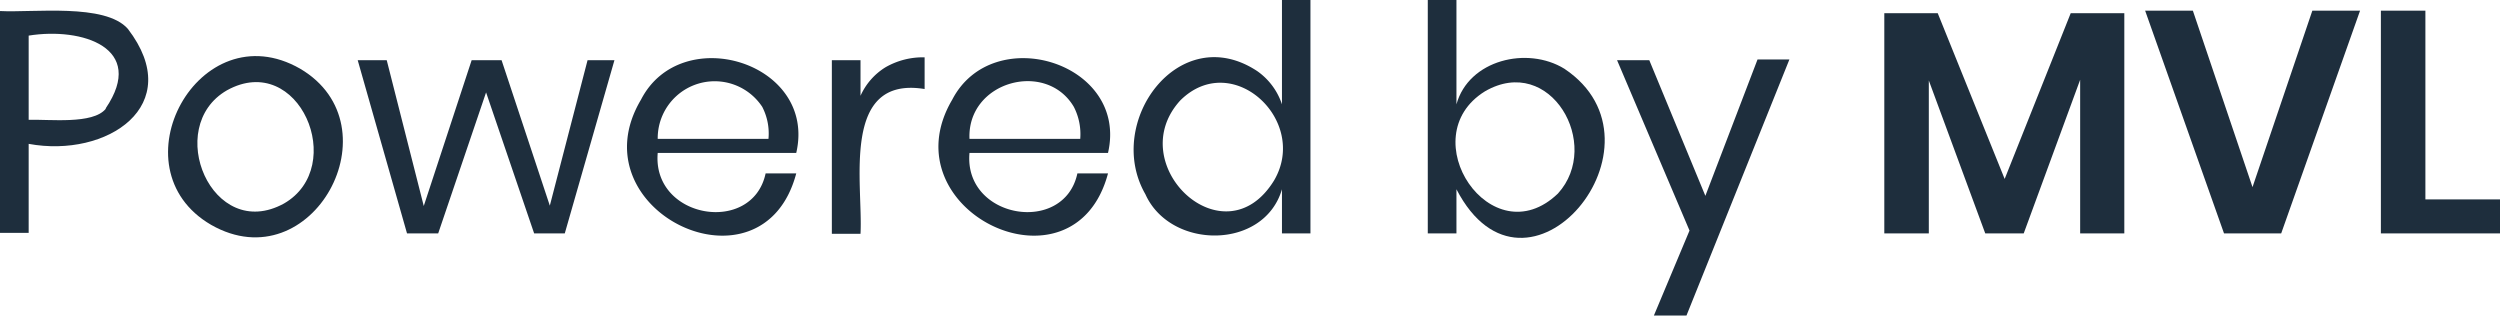 <svg xmlns="http://www.w3.org/2000/svg" viewBox="0 0 140.41 17.72"><defs><style>.cls-1{fill:#1e2e3d;}</style></defs><g id="Layer_2" data-name="Layer 2"><g id="Layer_1-2" data-name="Layer 1"><path class="cls-1" d="M1.61,8.08v5H0V.62c1.87.1,5.91-.45,7.18,1C10.49,5.93,6,8.89,1.61,8.08Zm4.33-2C8.24,2.68,4.6,1.52,1.61,2V6.73C2.76,6.69,5.22,7,5.94,6.11Z"/><path class="cls-1" d="M16.86,3.86c5.45,3.21.67,12-5,8.77C6.36,9.44,11.18.6,16.86,3.86ZM12.75,5.07c-3.59,2.06-.84,8.58,3.2,6.36C19.55,9.36,16.79,2.84,12.75,5.07Z"/><path class="cls-1" d="M34.51,3.38l-2.79,9.73H30L27.3,5.19l-2.69,7.92H22.86L20.09,3.38h1.63l2.08,8.19,2.69-8.19h1.68l2.71,8.17L33,3.38Z"/><path class="cls-1" d="M44.72,8.59H36.94c-.32,3.7,5.32,4.63,6.06,1.15h1.72C42.83,16.89,32.29,11.84,36,5.6,38.27,1.18,45.9,3.52,44.72,8.59ZM42.81,6a3.2,3.2,0,0,0-5.87,1.8h6.22A3.25,3.25,0,0,0,42.81,6Z"/><path class="cls-1" d="M49.73,3.78a4.21,4.21,0,0,1,2.2-.56V5c-4.73-.77-3.45,5.32-3.6,8.13H46.72V3.38h1.61v2A3.62,3.62,0,0,1,49.73,3.78Z"/><path class="cls-1" d="M62.23,8.59H54.45c-.33,3.7,5.32,4.63,6.06,1.15h1.72c-1.9,7.15-12.43,2.1-8.75-4.14C55.77,1.18,63.4,3.52,62.23,8.59ZM60.31,6c-1.56-2.64-6-1.43-5.86,1.8h6.22A3.34,3.34,0,0,0,60.31,6Z"/><path class="cls-1" d="M70.62,4A3.7,3.7,0,0,1,72,5.86V0H73.6V13.11H72V10.63c-1,3.42-6.26,3.41-7.67.28C62,6.86,66.24,1.09,70.62,4ZM66.29,5.64c-3.29,3.6,2.47,9.06,5.27,4.49C73.53,6.76,69.2,2.75,66.29,5.64Z"/><path class="cls-1" d="M87.86,3.86c6.31,4.21-2.14,14.34-6.06,6.77v2.48H80.19V0H81.8V5.86C82.49,3.36,85.78,2.58,87.86,3.86ZM83.4,5.13c-4.15,2.57.37,9.32,4.1,5.74C90,8.12,87.07,3,83.4,5.13Z"/><path class="cls-1" d="M92.63,3.38,95.78,11l2.93-7.66h1.79L94.72,17.72H92.89l2-4.77L90.82,3.38Z"/><path class="cls-1" d="M119.31.74V13.11h-2.48V4.48l-3.17,8.63H111.5l-3.17-8.59v8.59h-2.5V.74h3l3.76,9.31L116.3.74Z"/><path class="cls-1" d="M123.16.6l3.35,9.91L129.87.6h2.68l-4.43,12.51h-3.21L120.48.6Z"/><path class="cls-1" d="M136.22,11.2h4.19v1.91h-6.69V.6h2.5Z"/></g></g></svg>